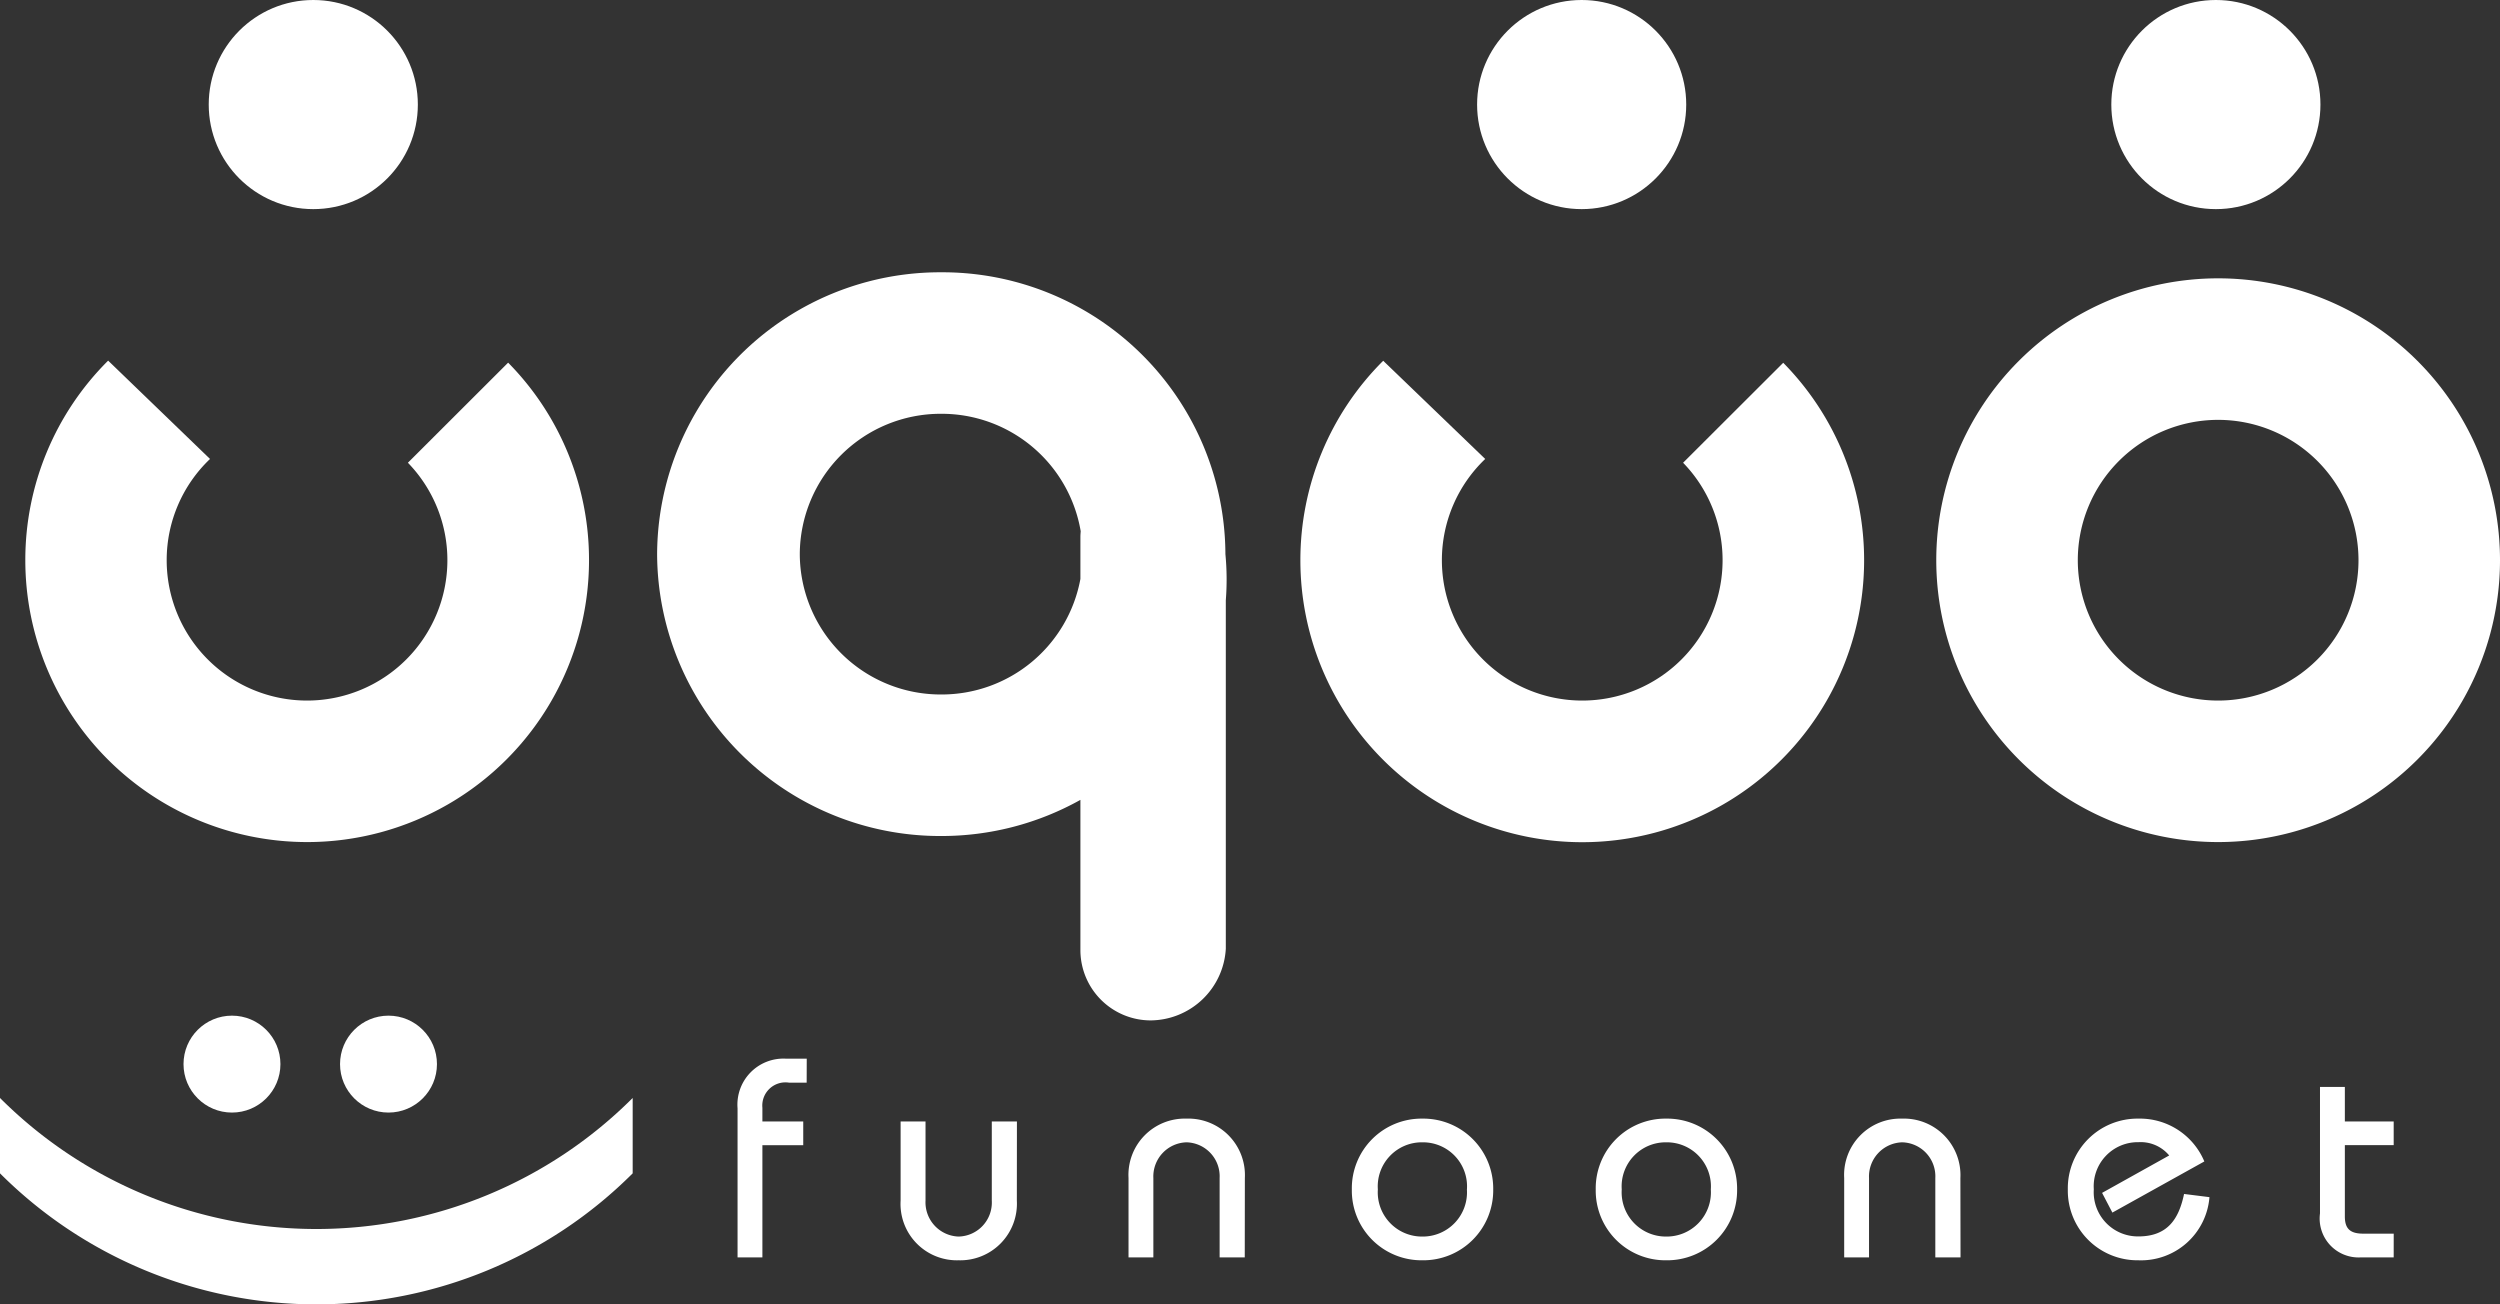<svg xmlns="http://www.w3.org/2000/svg" width="94.203" height="49.15" viewBox="0 0 94.203 49.15">
  <rect x="0" y="0" width="94.203" height="49.15" fill="#333333" stroke="none"/>
  <g id="Group_7" data-name="Group 7" transform="translate(-21.925 329.274)">
    <g id="Group_5" data-name="Group 5">
      <path id="Path_2" data-name="Path 2" d="M52.321-288.479h-.668a.873.873,0,0,0-1,.947v.517h1.539v.893H50.653v4.229h-.936v-5.617a1.735,1.735,0,0,1,1.807-1.873h.8Z" fill="#fff"/>
      <path id="Path_3" data-name="Path 3" d="M60.241-284.034a2.134,2.134,0,0,1-2.195,2.249,2.125,2.125,0,0,1-2.185-2.249v-2.981H56.8v2.981a1.29,1.29,0,0,0,1.249,1.355,1.282,1.282,0,0,0,1.248-1.355v-2.981h.947Z" fill="#fff"/>
      <path id="Path_4" data-name="Path 4" d="M68.829-281.893h-.947v-2.992a1.281,1.281,0,0,0-1.249-1.345,1.287,1.287,0,0,0-1.248,1.345v2.992h-.936v-2.992a2.122,2.122,0,0,1,2.184-2.238,2.131,2.131,0,0,1,2.2,2.238Z" fill="#fff"/>
      <path id="Path_5" data-name="Path 5" d="M78.191-284.454a2.634,2.634,0,0,1-2.669,2.669,2.625,2.625,0,0,1-2.658-2.669,2.625,2.625,0,0,1,2.658-2.669A2.634,2.634,0,0,1,78.191-284.454Zm-.99,0a1.66,1.66,0,0,0-1.679-1.776,1.66,1.66,0,0,0-1.678,1.776,1.666,1.666,0,0,0,1.678,1.775A1.666,1.666,0,0,0,77.2-284.454Z" fill="#fff"/>
      <path id="Path_6" data-name="Path 6" d="M87.381-284.454a2.634,2.634,0,0,1-2.669,2.669,2.625,2.625,0,0,1-2.658-2.669,2.625,2.625,0,0,1,2.658-2.669A2.634,2.634,0,0,1,87.381-284.454Zm-.99,0a1.66,1.66,0,0,0-1.679-1.776,1.66,1.66,0,0,0-1.678,1.776,1.666,1.666,0,0,0,1.678,1.775A1.666,1.666,0,0,0,86.391-284.454Z" fill="#fff"/>
      <path id="Path_7" data-name="Path 7" d="M95.8-281.893H94.85v-2.992A1.281,1.281,0,0,0,93.6-286.23a1.287,1.287,0,0,0-1.248,1.345v2.992h-.936v-2.992a2.122,2.122,0,0,1,2.184-2.238,2.13,2.13,0,0,1,2.195,2.238Z" fill="#fff"/>
      <path id="Path_8" data-name="Path 8" d="M105.18-284.164a2.586,2.586,0,0,1-2.679,2.379,2.625,2.625,0,0,1-2.658-2.669,2.625,2.625,0,0,1,2.658-2.669,2.633,2.633,0,0,1,2.486,1.614l-3.465,1.927-.388-.743,2.529-1.41a1.4,1.4,0,0,0-1.162-.5,1.661,1.661,0,0,0-1.679,1.776,1.666,1.666,0,0,0,1.679,1.775c1.108,0,1.528-.667,1.722-1.6Z" fill="#fff"/>
      <path id="Path_9" data-name="Path 9" d="M112.122-281.893h-1.259a1.466,1.466,0,0,1-1.518-1.657v-4.767h.937v1.3h1.84v.893h-1.84v2.69c0,.484.225.646.7.646h1.141Z" fill="#fff"/>
    </g>
    <g id="Group_6" data-name="Group 6">
      <path id="Path_10" data-name="Path 10" d="M68.1-308.393a10.664,10.664,0,0,0-10.707-10.621,10.664,10.664,0,0,0-10.707,10.621,10.665,10.665,0,0,0,10.707,10.621,10.726,10.726,0,0,0,5.243-1.362v5.678a2.651,2.651,0,0,0,2.654,2.632,2.861,2.861,0,0,0,2.825-2.7v-13.13A10.046,10.046,0,0,0,68.1-308.393Zm-10.707,5.288a5.31,5.31,0,0,1-5.331-5.288,5.31,5.31,0,0,1,5.331-5.289,5.315,5.315,0,0,1,5.254,4.425c-.005.07-.011.139-.011.21v1.587A5.316,5.316,0,0,1,57.392-303.105Z" fill="#fff"/>
      <path id="Path_11" data-name="Path 11" d="M105.507-318.786a10.621,10.621,0,0,0-10.621,10.621,10.621,10.621,0,0,0,10.621,10.621,10.621,10.621,0,0,0,10.621-10.621A10.621,10.621,0,0,0,105.507-318.786Zm0,15.91a5.289,5.289,0,0,1-5.288-5.289,5.289,5.289,0,0,1,5.288-5.288,5.289,5.289,0,0,1,5.289,5.288A5.289,5.289,0,0,1,105.507-302.876Z" fill="#fff"/>
      <circle id="Ellipse_1" data-name="Ellipse 1" cx="3.94" cy="3.94" r="3.94" transform="translate(101.482 -329.274)" fill="#fff"/>
      <circle id="Ellipse_2" data-name="Ellipse 2" cx="3.94" cy="3.94" r="3.94" transform="translate(77.584 -329.274)" fill="#fff"/>
      <circle id="Ellipse_3" data-name="Ellipse 3" cx="3.94" cy="3.94" r="3.94" transform="translate(29.79 -329.274)" fill="#fff"/>
      <path id="Path_12" data-name="Path 12" d="M85.346-311.837a5.267,5.267,0,0,1,1.488,3.672,5.288,5.288,0,0,1-5.288,5.289,5.289,5.289,0,0,1-5.289-5.289,5.27,5.27,0,0,1,1.633-3.815l-3.844-3.7a10.588,10.588,0,0,0-3.121,7.52,10.621,10.621,0,0,0,10.621,10.621,10.621,10.621,0,0,0,10.621-10.621,10.586,10.586,0,0,0-3.048-7.444Z" fill="#fff"/>
      <path id="Path_13" data-name="Path 13" d="M37.295-311.837a5.267,5.267,0,0,1,1.488,3.672,5.289,5.289,0,0,1-5.289,5.289,5.289,5.289,0,0,1-5.288-5.289,5.266,5.266,0,0,1,1.633-3.815L26-315.685a10.588,10.588,0,0,0-3.121,7.52,10.621,10.621,0,0,0,10.62,10.621,10.621,10.621,0,0,0,10.621-10.621,10.582,10.582,0,0,0-3.048-7.444Z" fill="#fff"/>
    </g>
    <path id="Path_14" data-name="Path 14" d="M21.925-285.061a16.858,16.858,0,0,0,23.84,0v-2.84a16.858,16.858,0,0,1-23.84,0Z" fill="#fff"/>
    <circle id="Ellipse_4" data-name="Ellipse 4" cx="1.826" cy="1.826" r="1.826" transform="translate(34.738 -291.003)" fill="#fff"/>
    <circle id="Ellipse_5" data-name="Ellipse 5" cx="1.826" cy="1.826" r="1.826" transform="translate(28.84 -291.003)" fill="#fff"/>
  </g>
</svg>
